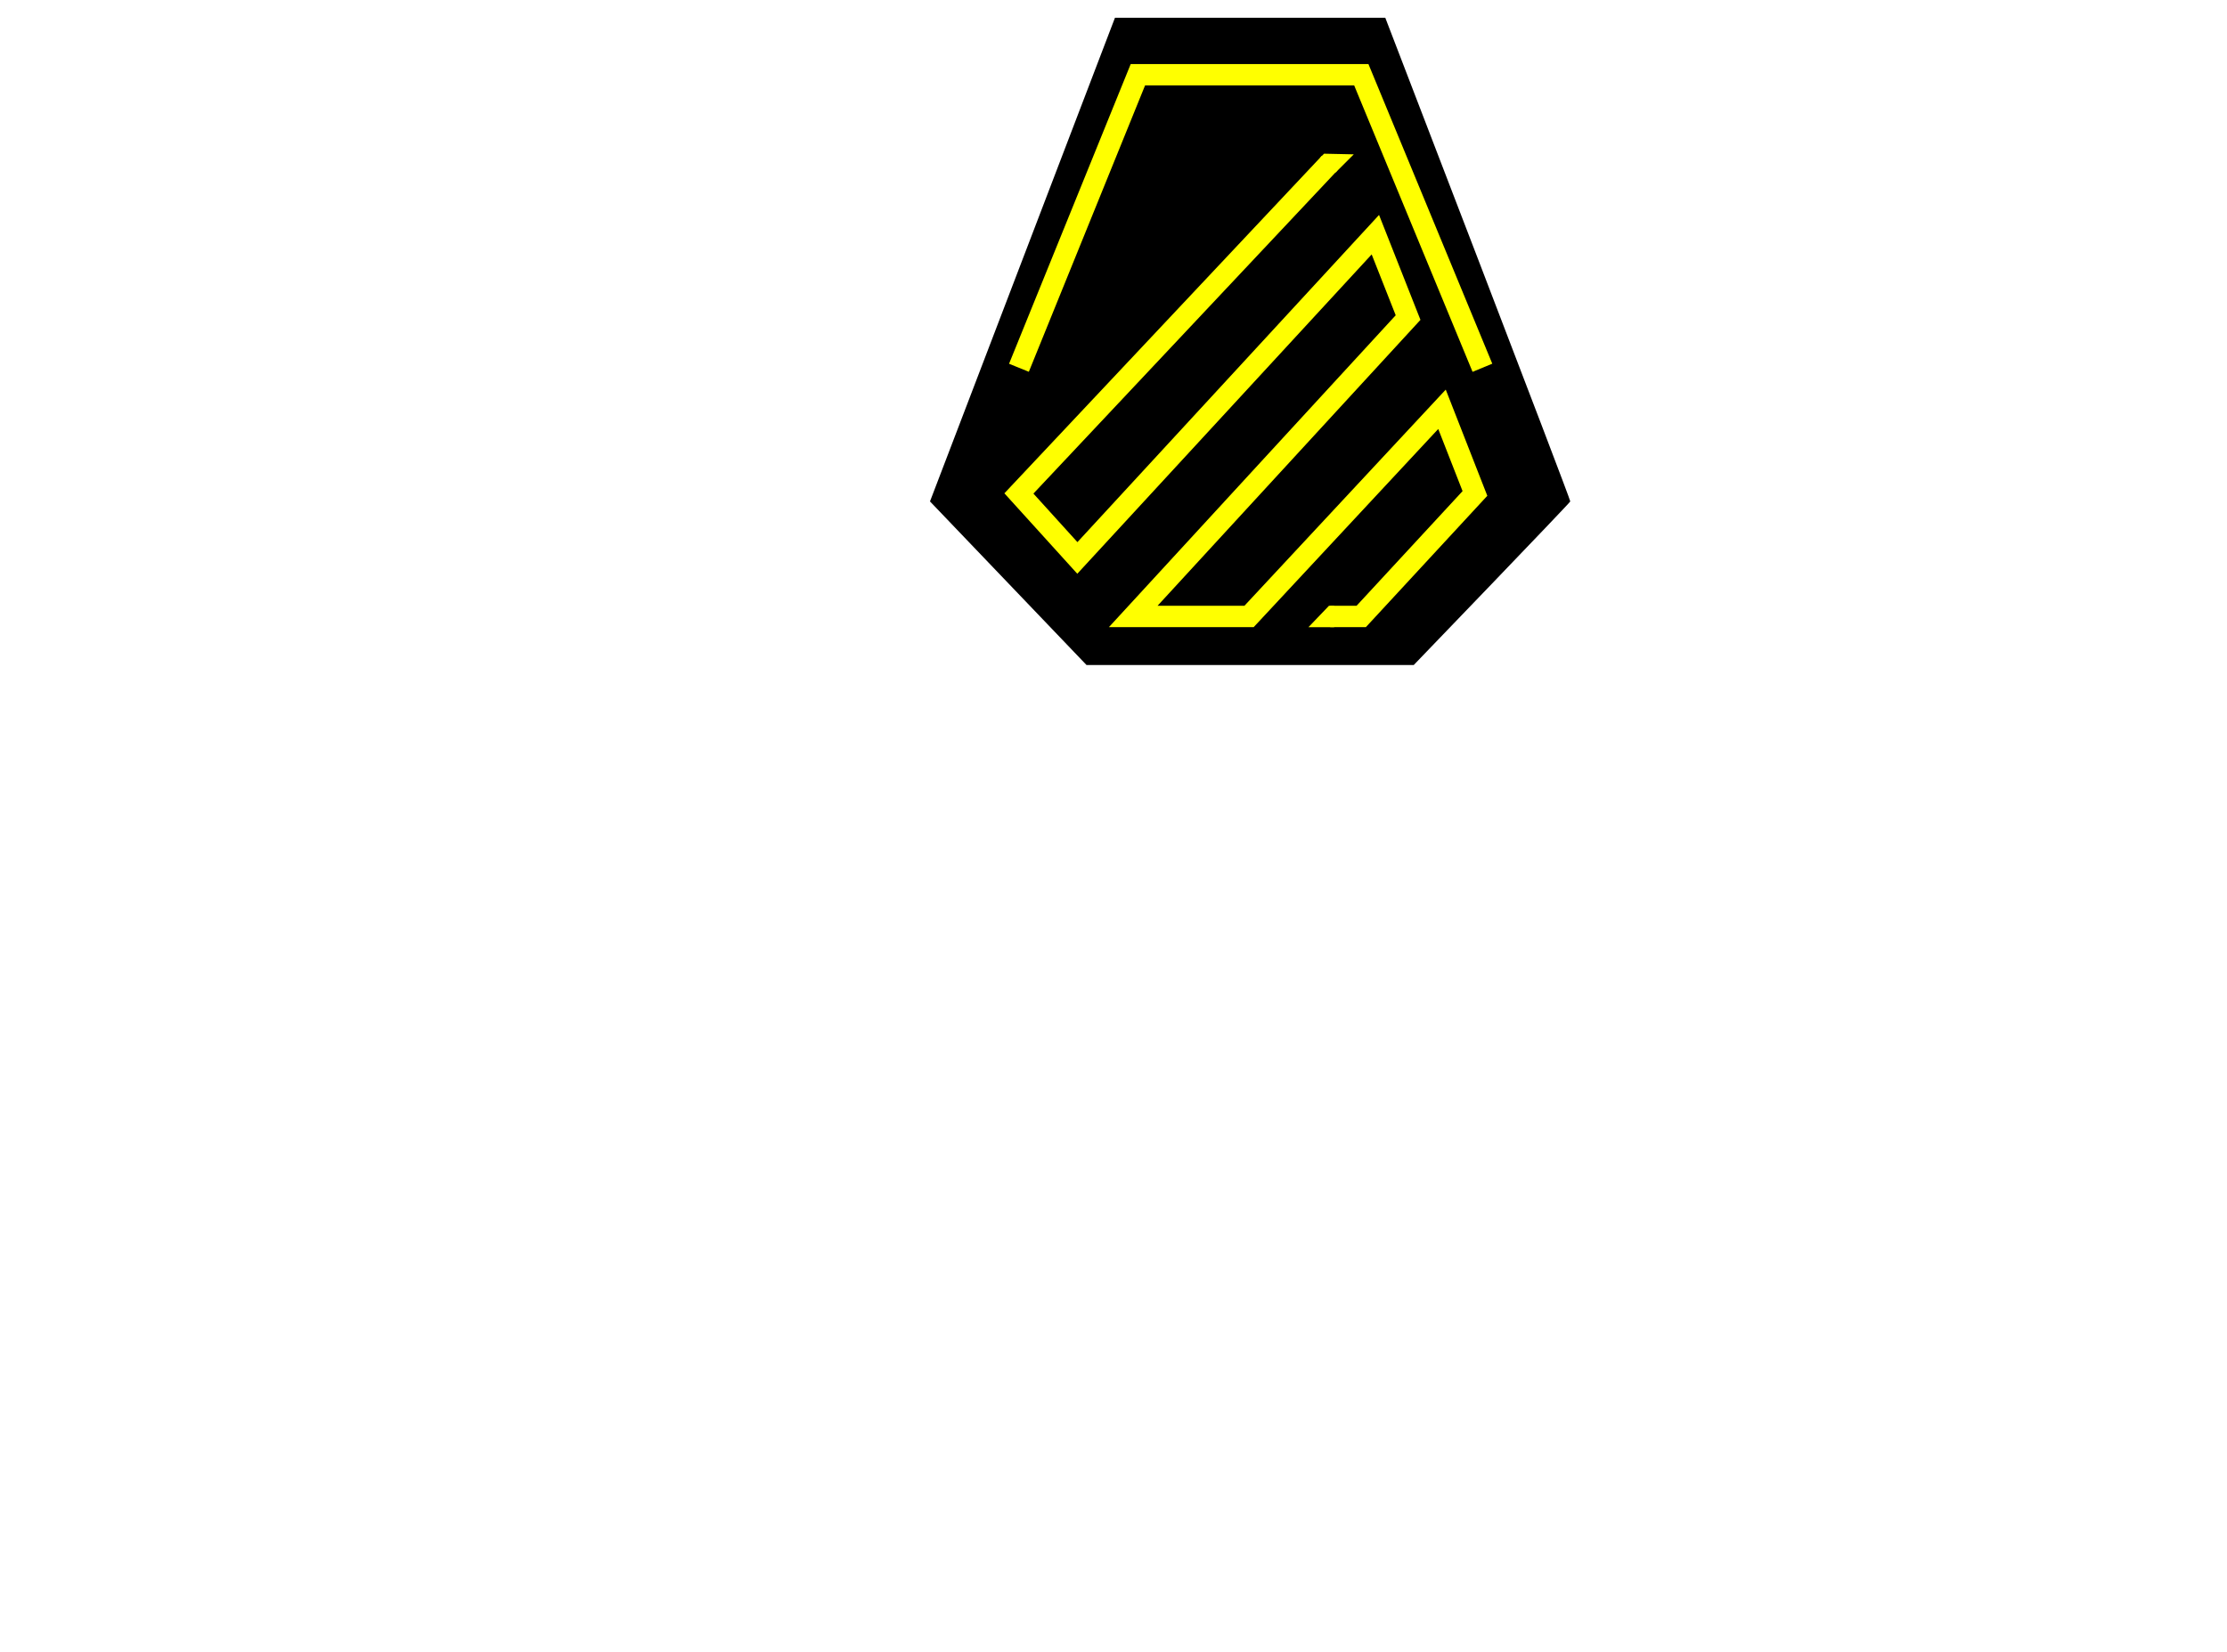 <svg xmlns="http://www.w3.org/2000/svg" xmlns:xlink="http://www.w3.org/1999/xlink" width="313.036" height="232.253" viewBox="0 0 313.036 232.253"><defs><filter id="a" x="132.832" y="0" width="85.921" height="61.279" filterUnits="userSpaceOnUse"><feOffset dy="3" input="SourceAlpha"/><feGaussianBlur stdDeviation="3" result="b"/><feFlood flood-color="#ff0"/><feComposite operator="in" in2="b"/><feComposite in="SourceGraphic"/></filter><filter id="c" x="138.18" y="18.905" width="73.875" height="72.27" filterUnits="userSpaceOnUse"><feOffset dx="0.5" dy="0.5" input="SourceAlpha"/><feGaussianBlur stdDeviation="1" result="d"/><feFlood flood-color="#ff0"/><feComposite operator="in" in2="d"/><feComposite in="SourceGraphic"/></filter><filter id="e" x="180.922" y="82.173" width="9.611" height="9.014" filterUnits="userSpaceOnUse"><feOffset dx="0.5" dy="0.5" input="SourceAlpha"/><feGaussianBlur stdDeviation="1" result="f"/><feFlood flood-color="#ff0"/><feComposite operator="in" in2="f"/><feComposite in="SourceGraphic"/></filter><filter id="g" x="182.598" y="16.569" width="10.688" height="10.688" filterUnits="userSpaceOnUse"><feOffset dx="0.5" dy="0.5" input="SourceAlpha"/><feGaussianBlur stdDeviation="1" result="h"/><feFlood flood-color="#ff0"/><feComposite operator="in" in2="h"/><feComposite in="SourceGraphic"/></filter></defs><g transform="translate(-3032.898 -132.5)"><path d="M61.652-119.3H40.3a9.177,9.177,0,0,1-9.15-9.15,9.177,9.177,0,0,1,9.15-9.15H61.652a24.473,24.473,0,0,0,24.4-24.4H40.3A33.552,33.552,0,0,0,6.75-128.449,33.455,33.455,0,0,0,40.3-94.9H61.652a9.177,9.177,0,0,1,9.15,9.15,9.177,9.177,0,0,1-9.15,9.15H6.75a24.473,24.473,0,0,0,24.4,24.4h30.5A33.552,33.552,0,0,0,95.2-85.747,33.65,33.65,0,0,0,61.652-119.3Z" transform="translate(3250.73 388)" fill="#fff"/><path d="M56.418-58.32,1.215,52.086h36.5A24.607,24.607,0,0,0,62.245,27.551h-20.7L56.418-3.424,78.806,41.505c3.373,6.287,11.807,10.581,20.241,10.581h12.574Z" transform="translate(3031.683 283.32)" fill="#fff"/><path d="M328.3-467.486v13.43h4.245c4.168,0,4.245,0,4.245,2.238,0,3.55-3.628,6.56-10.188,8.567-35.966,10.883-53.332,51.171-36.815,85.285,4.94,10.111,10.783,19.849,24.312,25.933s14.706,5.839,29.544,5.9,25.949-3.659,29.808-5.666c17.983-9.57,16.785-15.164,18.252-36.621.695-10.728,1.93-14.2,6.869-19.45,8.258-8.721,5.866-16.517-4.476-14.587-3.087.54-10.342,5.171-14.356,9.107a49.875,49.875,0,0,0-5.866,7.564c-3.087,4.708-5.054,20.644-10.379,23.423-3.473,1.775-4.785,2.007-11.268,2.007-5.866,0-8.1-.309-11.114-1.7a24.75,24.75,0,0,1-12.966-12.349c-2.238-4.476-2.547-5.866-2.47-10.96.077-10.651,4.785-18.6,14.433-24.235,7.255-4.245,27.4-24.312,29.56-29.406,1-2.47.926-3.01-1.235-8.49-1.235-3.242-2.315-6.02-2.315-6.174,0-.232,1.775-.386,3.859-.386h3.859v-13.43Z" transform="translate(2857.606 690.888)" fill="#fff"/><g transform="translate(3009.62 -430)"><path d="M268.9-486.978l22,23h46s21.934-22.769,22-23c.066-.264-26-68-26-68h-38Z" transform="translate(-114.899 1119.978)"/><g transform="matrix(1, 0, 0, 1, 23.28, 562.5)" filter="url(#a)"><path d="M4450.325,3601.559l16.721-41.206h31.4l17.027,41.206" transform="translate(-4307.1 -3552.85)" fill="none" stroke="#ff0" stroke-width="3"/></g><g transform="translate(-1 -1)"><g transform="matrix(1, 0, 0, 1, 24.28, 563.5)" filter="url(#c)"><path d="M5136.4,3555.964h2.857l15.985-17.294-4.631-11.833-27.12,29.127H5107.21l38.634-42.023-4.6-11.655-41.887,45.451-8.217-9.068,42.651-45.354" transform="translate(-4948.42 -3469.79)" fill="none" stroke="#ff0" stroke-linecap="square" stroke-width="3"/></g><g transform="matrix(1, 0, 0, 1, 24.28, 563.5)" filter="url(#e)"><path d="M4978.21,3508.343h3.611v-3.014h-.726Z" transform="translate(-4794.79 -3420.66)" fill="#ff0"/></g><g transform="matrix(1, 0, 0, 1, 24.28, 563.5)" filter="url(#g)"><path d="M0,0H3.613V3.016H2.889Z" transform="translate(189.79 21.2) rotate(135)" fill="#ff0"/></g></g></g></g></svg>